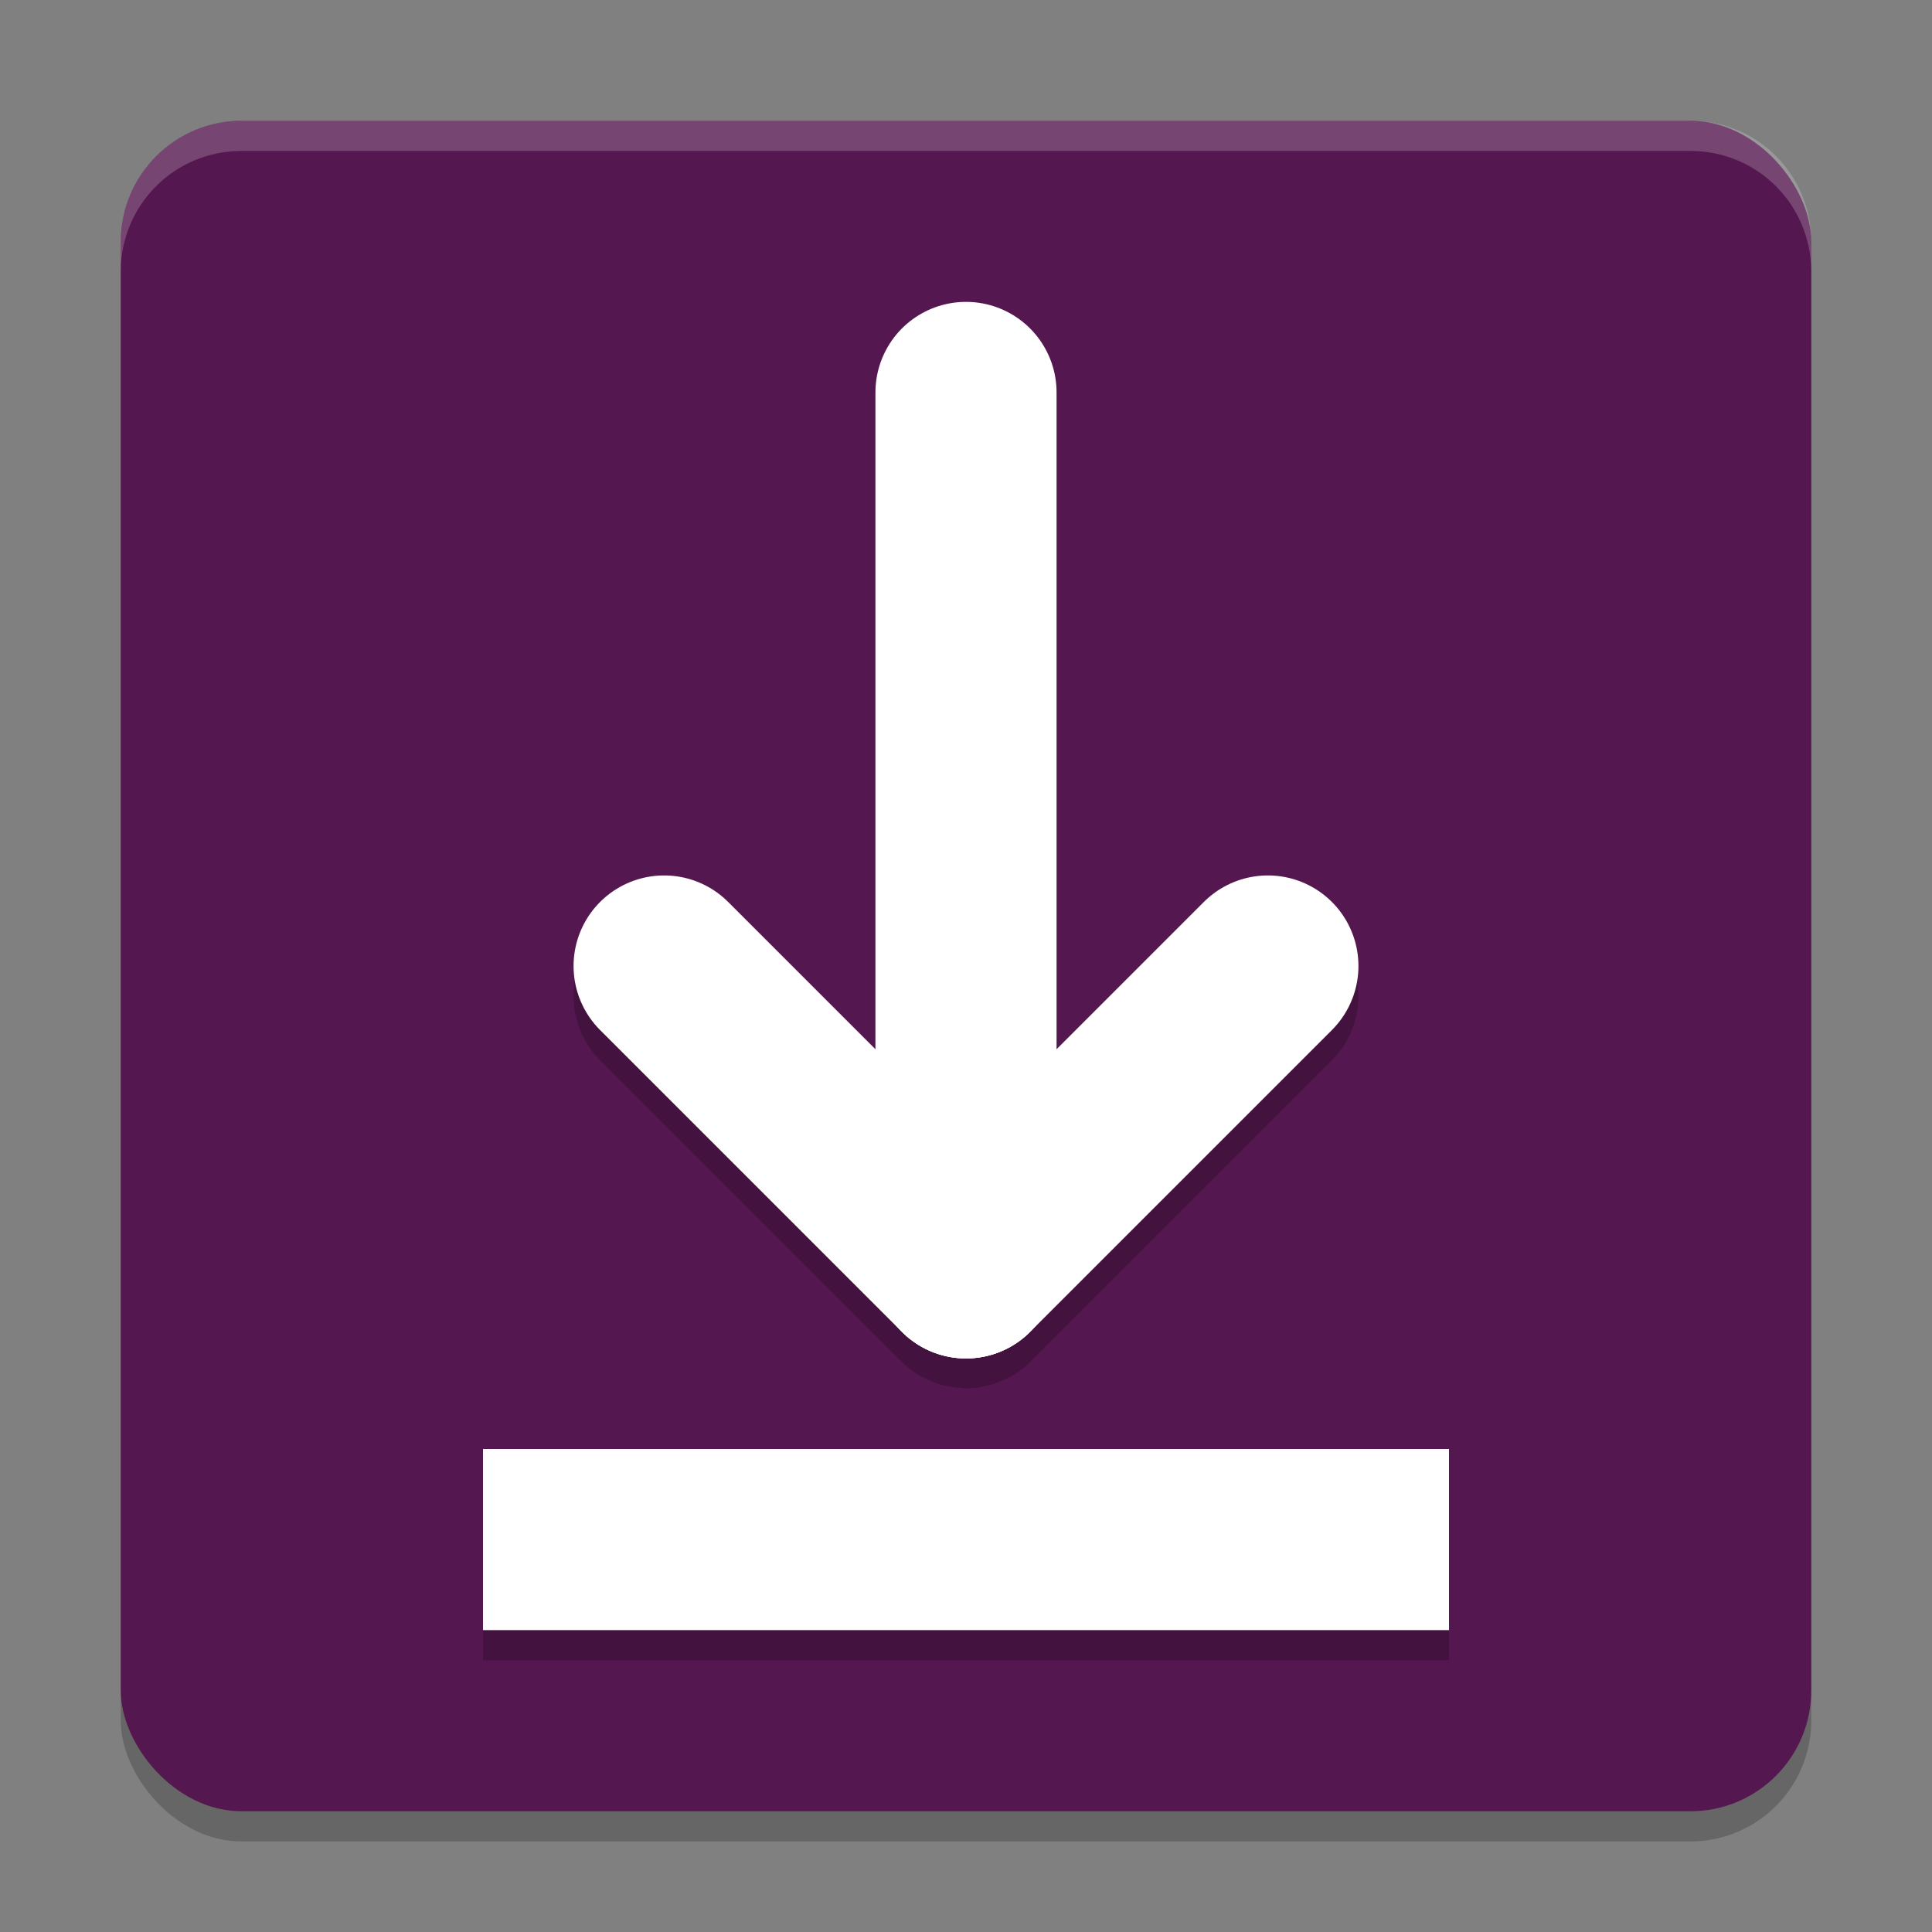 <svg xmlns="http://www.w3.org/2000/svg" width="64" height="64" version="1.1">
 <rect width="100%" height="100%" fill="#808080" stroke="none"/>
 <rect style="opacity:.2" width="56" height="56" x="4" y="5" rx="4" ry="4"/>
 <rect style="fill:#55174f" width="56" height="56" x="4" y="4" rx="4" ry="4"/>
 <path style="fill:#ffffff;opacity:0.2" d="m8 4c-2.216 0-4 1.784-4 4v1c0-2.216 1.784-4 4-4h48c2.216 0 4 1.784 4 4v-1c0-2.216-1.784-4-4-4h-48z"/>
 <path style="opacity:0.2" d="m 32,11 a 3,3 0 0 0 -3,3 V 35.758 L 24.121,30.879 A 3,3 0 0 0 22,30 a 3,3 0 0 0 -2.121,0.879 3,3 0 0 0 0,4.242 l 10,10 a 3,3 0 0 0 0.578,0.443 3,3 0 0 0 0.225,0.109 3,3 0 0 0 0.445,0.186 3,3 0 0 0 0.283,0.064 3,3 0 0 0 0.439,0.057 A 3,3 0 0 0 32,46 a 3,3 0 0 0 0.15,-0.02 3,3 0 0 0 0.186,0 3,3 0 0 0 0.254,-0.057 3,3 0 0 0 0.283,-0.064 3,3 0 0 0 0.445,-0.186 3,3 0 0 0 0.225,-0.109 3,3 0 0 0 0.578,-0.443 l 10,-10 a 3,3 0 0 0 0,-4.242 A 3,3 0 0 0 42,30 3,3 0 0 0 39.879,30.879 L 35,35.758 V 14 A 3,3 0 0 0 32,11 Z M 16,49 v 6 h 32 v -6 z"/>
 <path style="fill:none;stroke:#ffffff;stroke-width:6;stroke-linecap:round" d="M 32,13 V 42"/>
 <path style="fill:none;stroke:#ffffff;stroke-width:6;stroke-linecap:round" d="M 22,32 32,42"/>
 <path style="fill:none;stroke:#ffffff;stroke-width:6;stroke-linecap:round" d="M 42,32 32,42"/>
 <path style="fill:none;stroke:#ffffff;stroke-width:6" d="M 16,51 H 48"/>
</svg>

